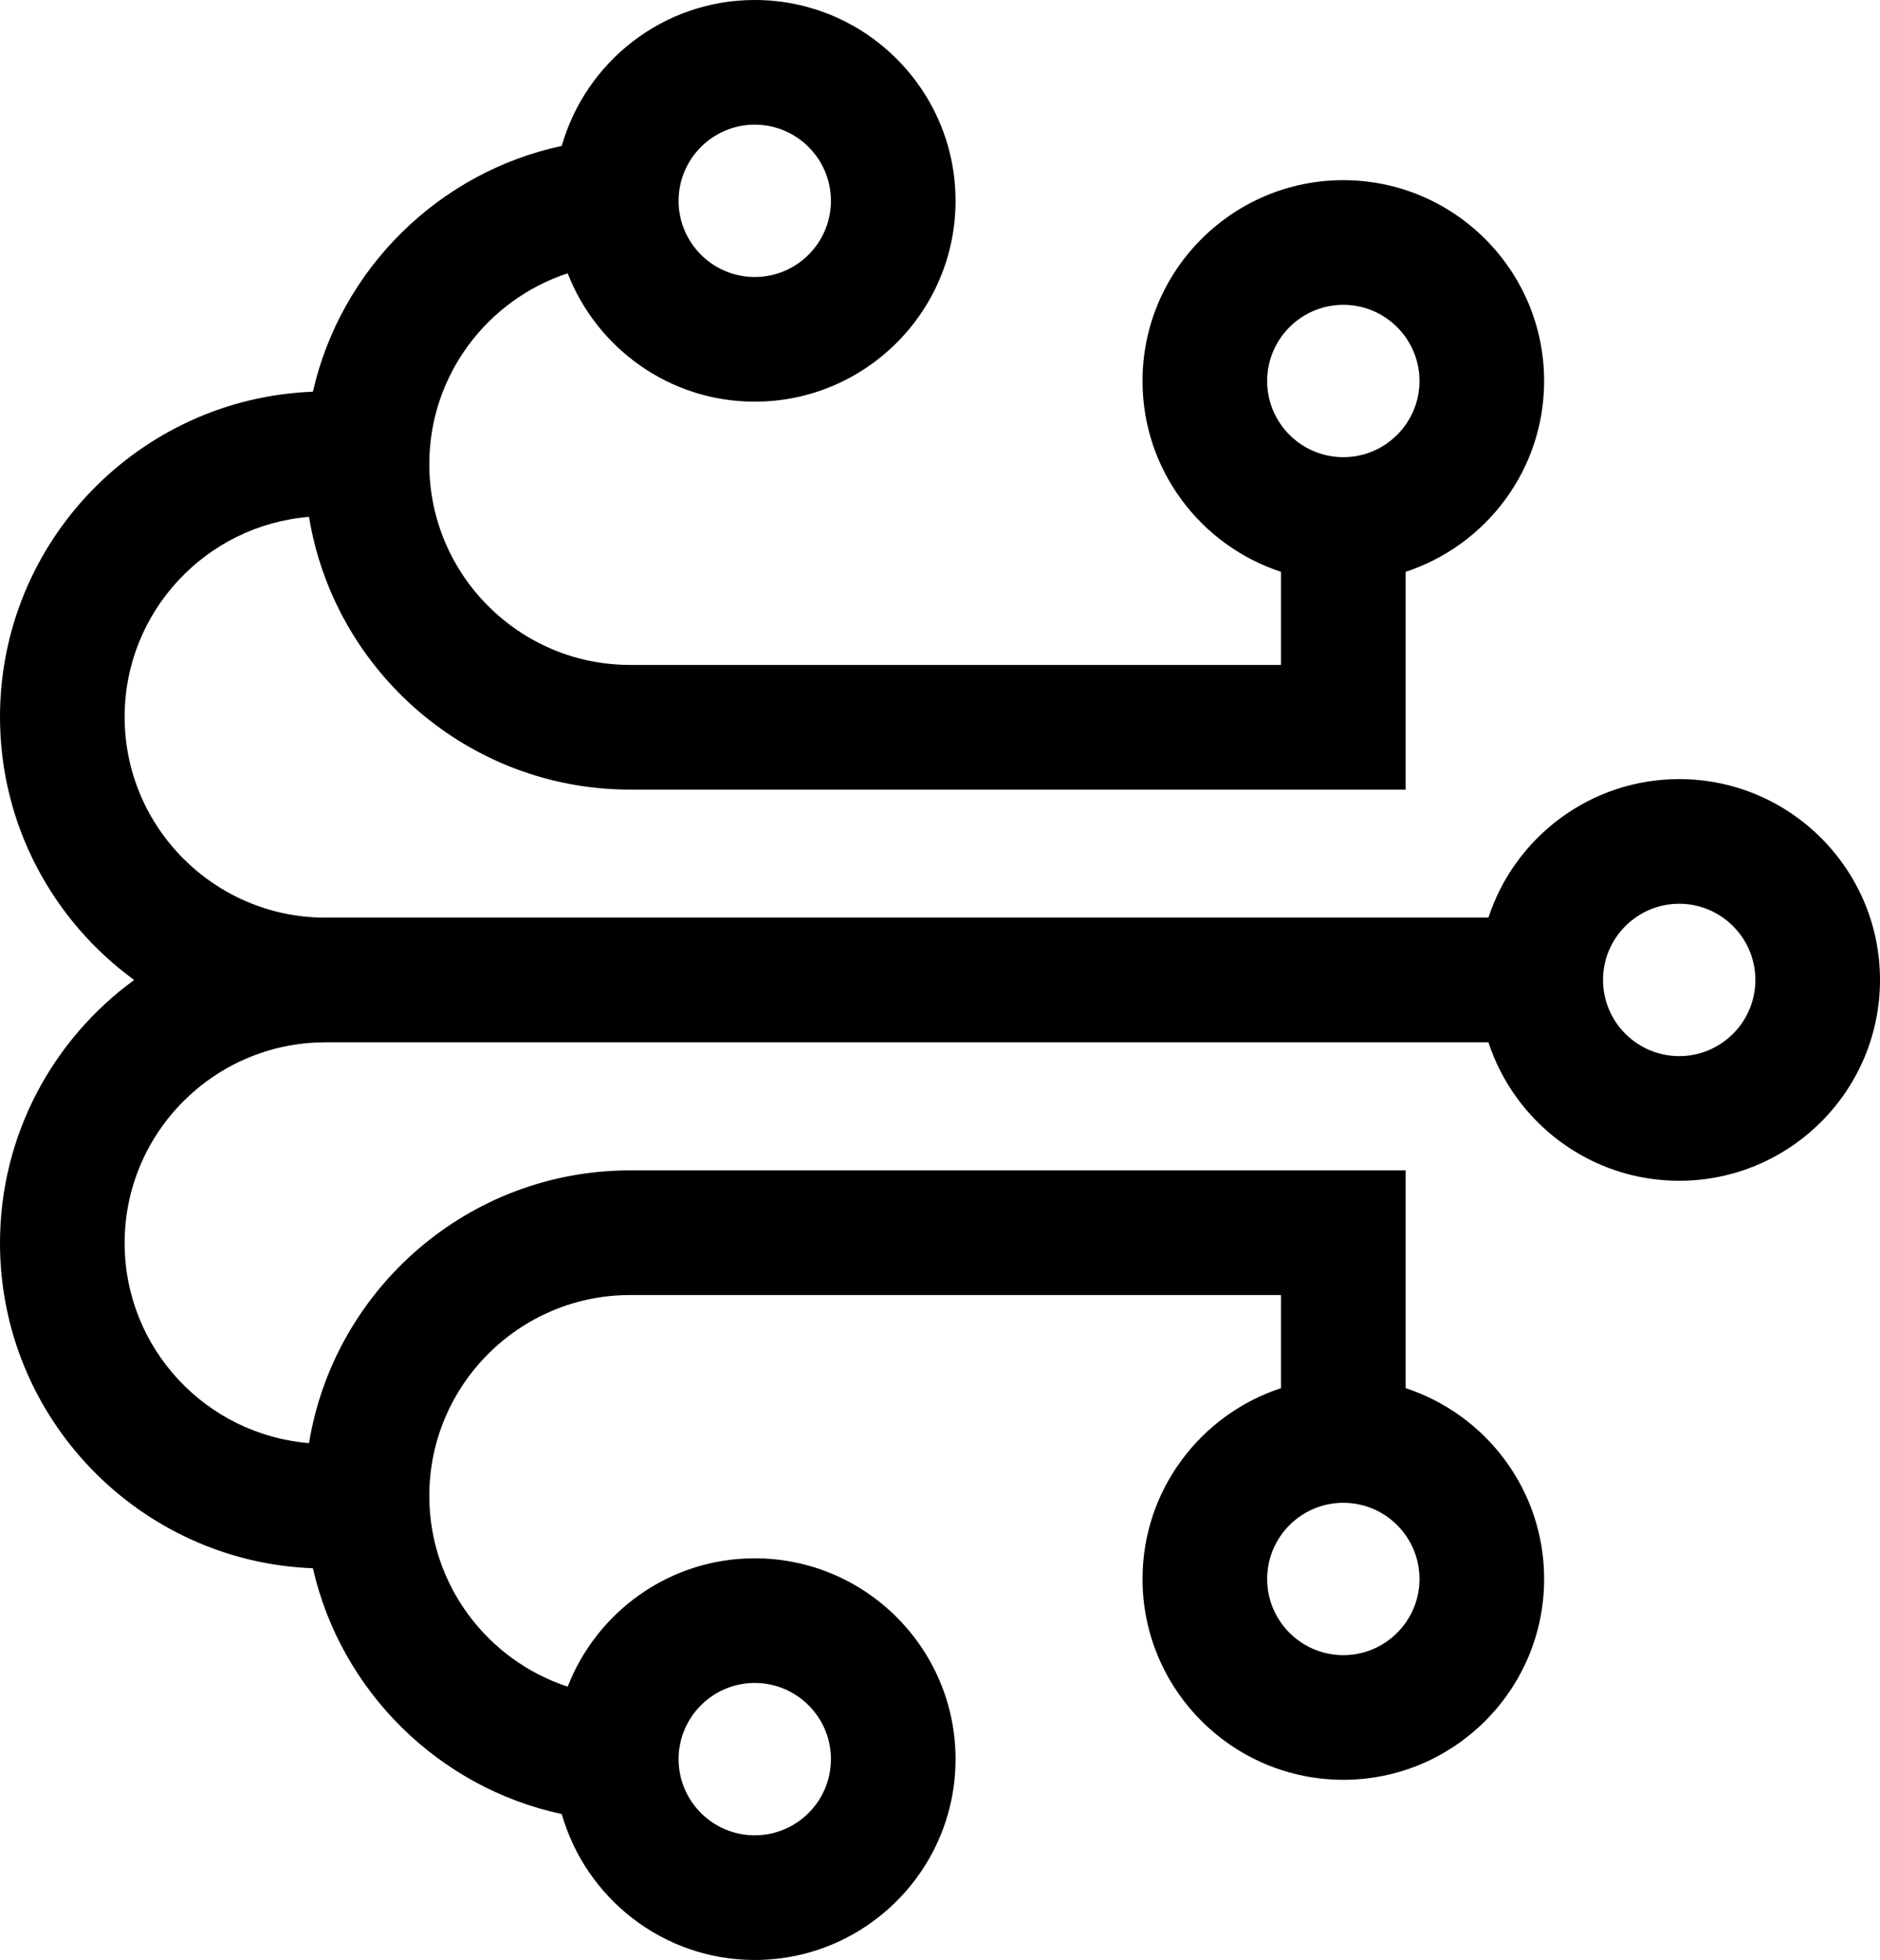 <?xml version="1.0" encoding="UTF-8" standalone="no"?>
<svg
   version="1.1"
   x="0px"
   y="0px"
   viewBox="0 0 218.663 227.931"
   xml:space="preserve"
   id="svg154"
   sodipodi:docname="neuromorphic.svg"
   width="218.663"
   height="227.931"
   inkscape:version="1.2.2 (732a01da63, 2022-12-09, custom)"
   xmlns:inkscape="http://www.inkscape.org/namespaces/inkscape"
   xmlns:sodipodi="http://sodipodi.sourceforge.net/DTD/sodipodi-0.dtd"
   xmlns="http://www.w3.org/2000/svg"
   xmlns:svg="http://www.w3.org/2000/svg"><defs
     id="defs158" /><sodipodi:namedview
     id="namedview156"
     pagecolor="#ffffff"
     bordercolor="#666666"
     borderopacity="1.0"
     inkscape:showpageshadow="2"
     inkscape:pageopacity="0.0"
     inkscape:pagecheckerboard="0"
     inkscape:deskcolor="#d1d1d1"
     showgrid="false"
     inkscape:zoom="2.56"
     inkscape:cx="110.54688"
     inkscape:cy="147.26562"
     inkscape:window-width="1848"
     inkscape:window-height="1163"
     inkscape:window-x="72"
     inkscape:window-y="0"
     inkscape:window-maximized="1"
     inkscape:current-layer="svg154" /><path
     d="m 195.307,90.604 c -10.346,0 -19.13,6.769 -22.189,16.106 H 37.852 c -0.062,0 -0.124,0.005 -0.186,0.005 -12.792,-0.102 -23.17,-10.531 -23.17,-23.346 0,-12.233 9.459,-22.281 21.445,-23.259 2.942,17.963 18.565,31.715 37.348,31.715 h 90.202 v -25.327 c 9.338,-3.059 16.107,-11.843 16.107,-22.19 0,-12.878 -10.478,-23.356 -23.356,-23.356 -12.878,0 -23.356,10.478 -23.356,23.356 0,10.347 6.769,19.131 16.107,22.19 v 10.83 H 73.289 c -12.878,0 -23.356,-10.478 -23.356,-23.356 0,-10.342 6.764,-19.124 16.096,-22.186 3.391,8.719 11.853,14.925 21.756,14.925 12.878,0 23.356,-10.478 23.356,-23.356 0,-12.878 -10.478,-23.356 -23.356,-23.356 -10.661,0 -19.657,7.188 -22.445,16.967 C 50.995,20.045 39.649,31.275 36.392,45.553 16.195,46.324 1.0000002e-7,62.986 1.0000002e-7,83.369 1.0000002e-7,95.931 6.156,107.076 15.604,113.966 6.156,120.855 1.0000002e-7,132.001 1.0000002e-7,144.563 1.0000002e-7,164.945 16.195,181.607 36.392,182.378 c 3.257,14.279 14.603,25.508 28.948,28.587 2.789,9.778 11.785,16.967 22.445,16.967 12.878,0 23.356,-10.478 23.356,-23.356 0,-12.878 -10.478,-23.356 -23.356,-23.356 -9.903,0 -18.365,6.206 -21.756,14.925 -9.332,-3.062 -16.096,-11.843 -16.096,-22.186 0,-12.878 10.478,-23.356 23.356,-23.356 H 148.994 v 10.83 c -9.338,3.059 -16.107,11.843 -16.107,22.19 0,12.878 10.478,23.356 23.356,23.356 12.878,0 23.356,-10.478 23.356,-23.356 0,-10.347 -6.77,-19.131 -16.107,-22.19 V 136.106 H 73.289 c -18.782,0 -34.405,13.753 -37.348,31.715 -11.985,-0.978 -21.445,-11.026 -21.445,-23.259 0,-12.815 10.378,-23.245 23.17,-23.346 0.062,3.2e-4 0.124,0.005 0.186,0.005 v -0.014 H 173.117 c 3.058,9.339 11.843,16.109 22.19,16.109 12.878,0 23.356,-10.478 23.356,-23.356 0,-12.878 -10.478,-23.356 -23.356,-23.356 z M 156.242,35.449 c 4.884,0 8.859,3.974 8.859,8.859 0,4.885 -3.975,8.859 -8.859,8.859 -4.884,0 -8.859,-3.974 -8.859,-8.859 0,-4.885 3.975,-8.859 8.859,-8.859 z M 87.786,14.497 c 4.884,0 8.859,3.974 8.859,8.859 0,4.885 -3.975,8.859 -8.859,8.859 -4.884,0 -8.859,-3.974 -8.859,-8.859 0,-4.885 3.975,-8.859 8.859,-8.859 z m 0,181.22 c 4.884,0 8.859,3.974 8.859,8.859 0,4.885 -3.975,8.859 -8.859,8.859 -4.884,0 -8.859,-3.974 -8.859,-8.859 0,-4.885 3.975,-8.859 8.859,-8.859 z m 68.457,-3.234 c -4.884,0 -8.859,-3.974 -8.859,-8.859 0,-4.885 3.975,-8.859 8.859,-8.859 4.884,0 8.859,3.974 8.859,8.859 0,4.885 -3.975,8.859 -8.859,8.859 z m 39.065,-69.663 c -4.884,0 -8.859,-3.974 -8.859,-8.859 0,-4.885 3.975,-8.859 8.859,-8.859 4.884,0 8.859,3.974 8.859,8.859 0,4.885 -3.975,8.859 -8.859,8.859 z"
     id="path148" /></svg>
